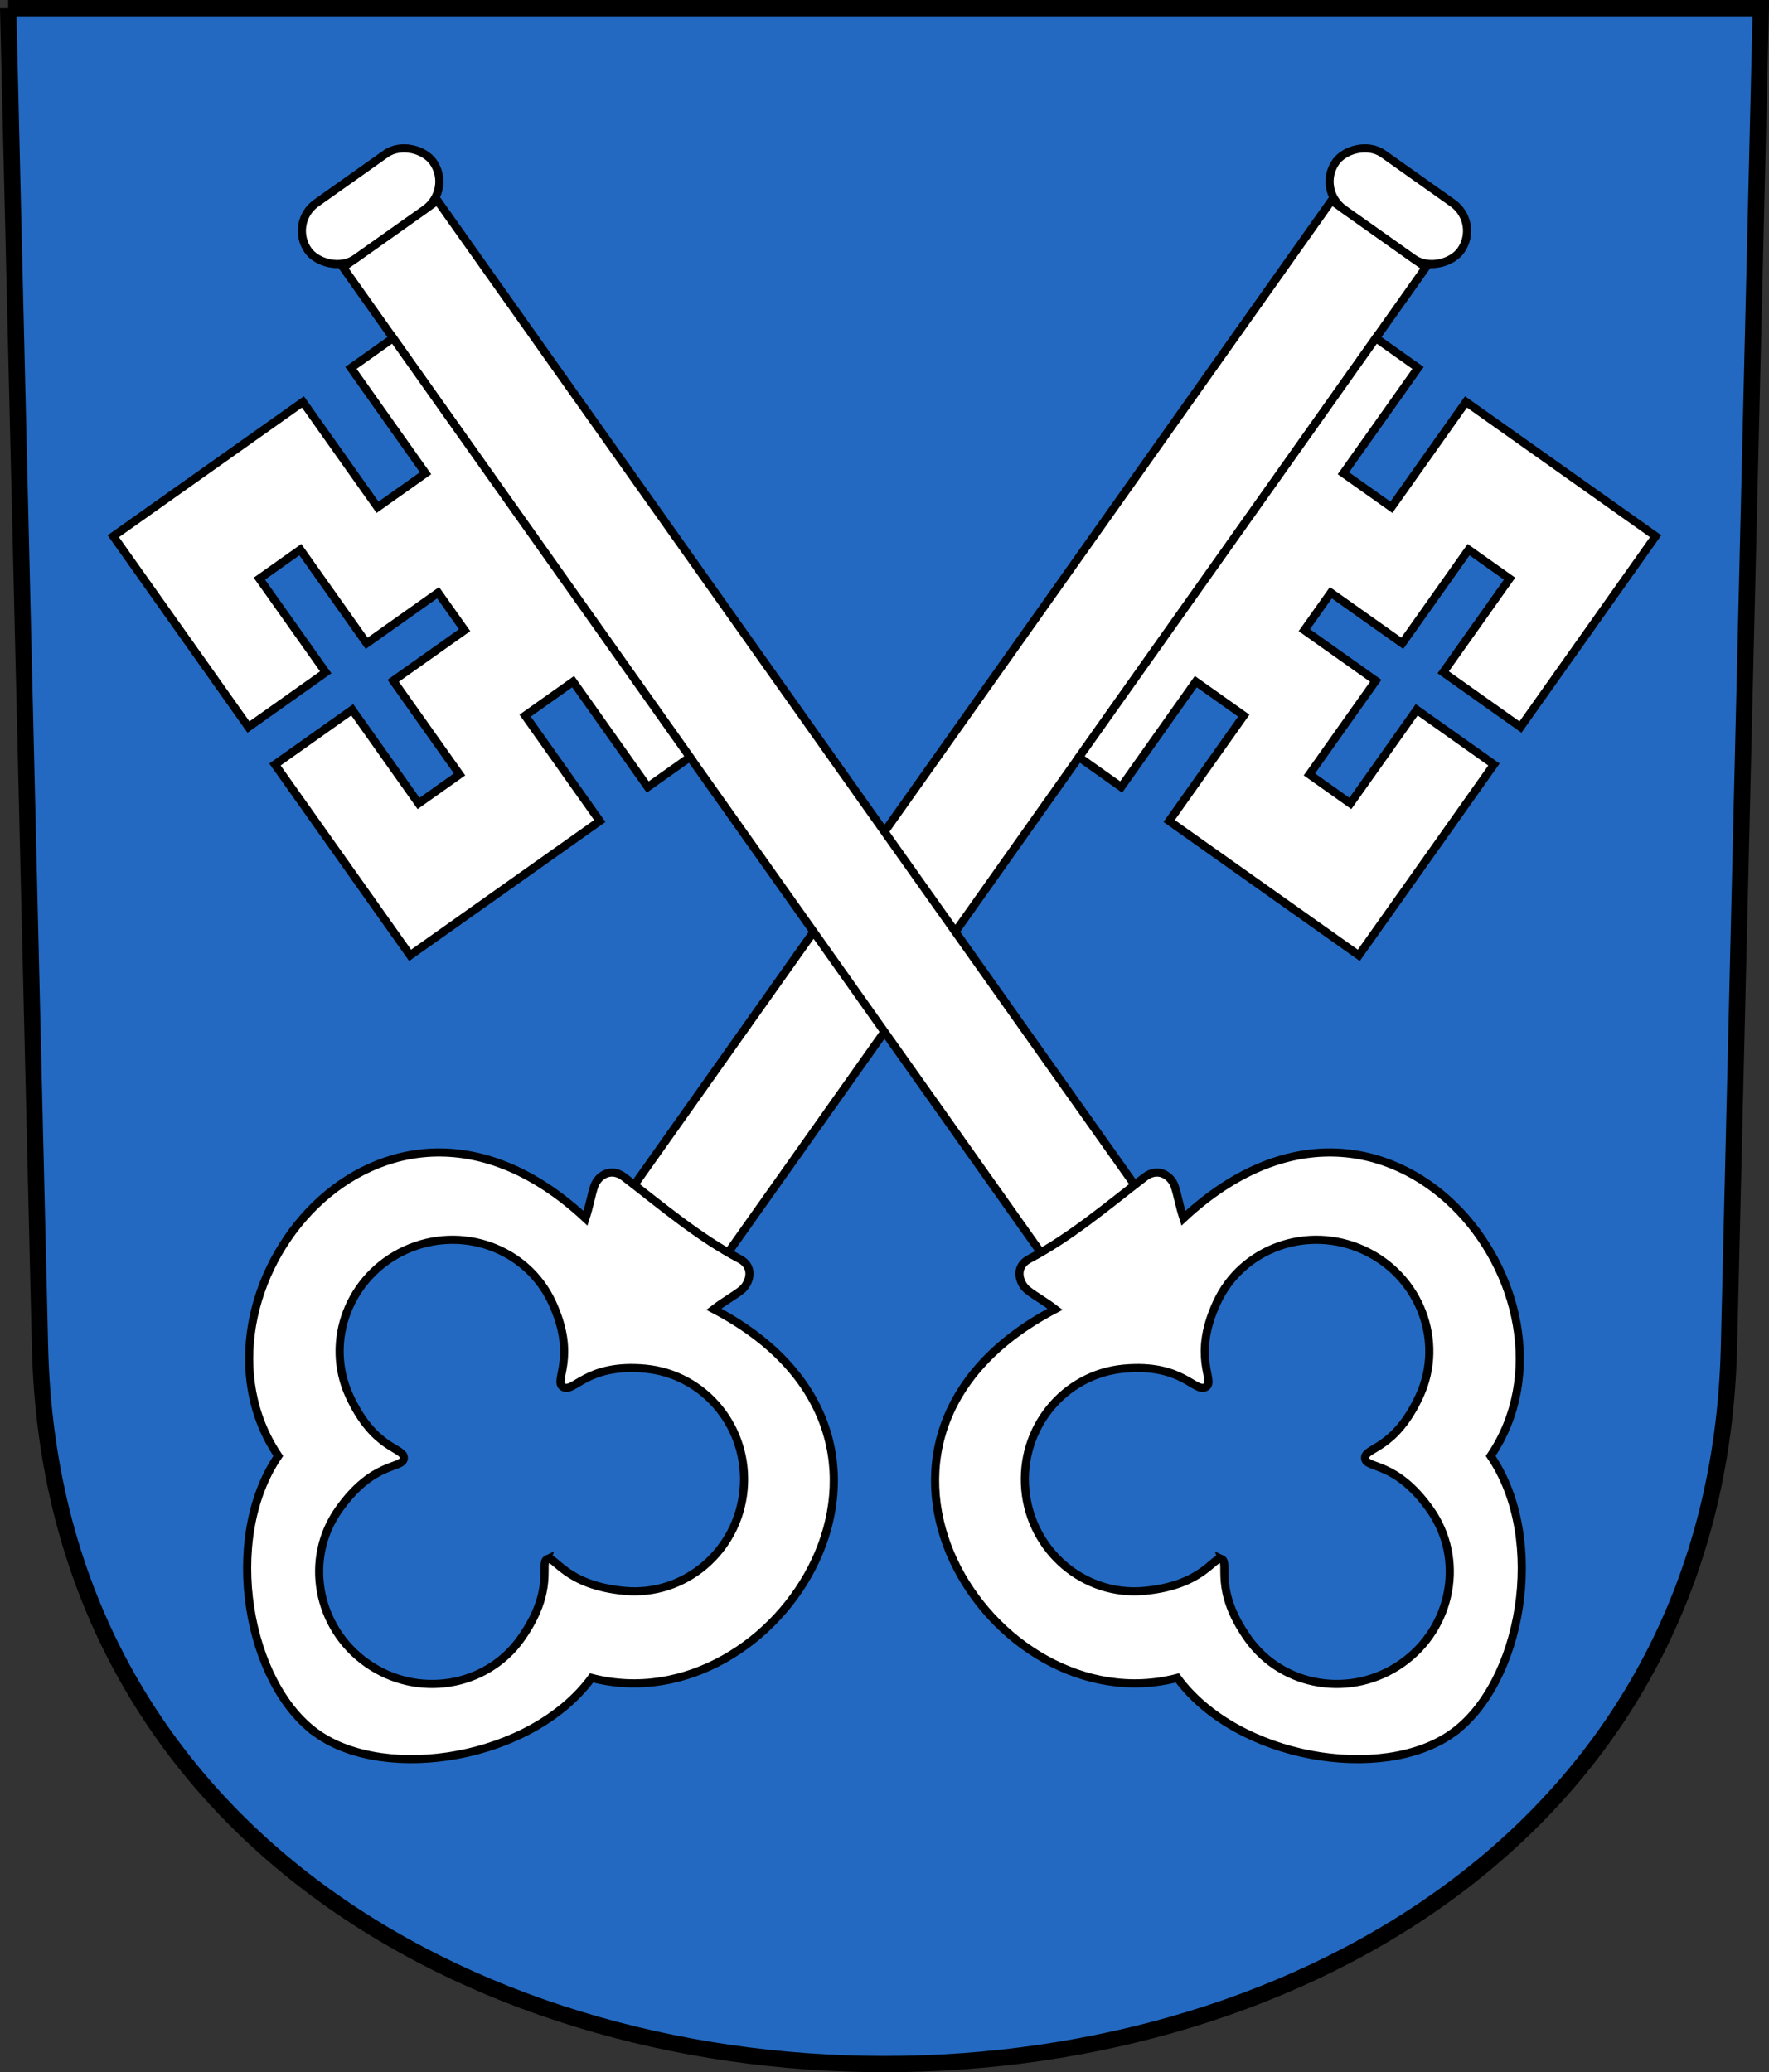 <?xml version="1.0" encoding="UTF-8"?>
<svg version="1.0" viewBox="0 0 217.29 254.52" xmlns="http://www.w3.org/2000/svg" xmlns:cc="http://creativecommons.org/ns#" xmlns:dc="http://purl.org/dc/elements/1.1/" xmlns:rdf="http://www.w3.org/1999/02/22-rdf-syntax-ns#" xmlns:xlink="http://www.w3.org/1999/xlink">
<rect x="0" y="0" width="217.29" height="254.52" fill="#333333" stroke="none"/>
<g transform="translate(-15.189 -811.98)">
<path d="m16.189 812.98 3.914 164.43c2.796 117.45 204.66 117.45 207.46 0l3.914-164.43h-215.29z" fill="#2369c1" fill-rule="evenodd" stroke="#000" stroke-width="2"/>
<use transform="matrix(-1 0 0 1 247.66 0)" width="248.031" height="248.031" xlink:href="#a"/>
<g id="a" transform="translate(-294.22 14.096)">
<rect transform="matrix(.816 -.578 .578 .816 0 0)" x="-193.31" y="881.12" width="14.204" height="149.01" color="#000000" fill="#fff" fill-rule="evenodd" stroke="#000" stroke-width="1px"/>
<rect transform="matrix(.816 -.578 .578 .816 0 0)" x="-195.61" y="872.77" width="18.814" height="8.348" rx="4.174" ry="4.174" color="#000000" fill="#fff" fill-rule="evenodd" stroke="#000" stroke-width="1px"/>
<path d="m394.15 890.88-5.176 3.667-9.166-12.941-5.895 4.176 9.166 12.941-23.293 16.499-16.601-23.437 9.49-6.722 8.148 11.503 5.032-3.565-8.148-11.503 8.771-6.213-3.259-4.601-8.771 6.213-8.148-11.503-5.032 3.565 8.148 11.503-9.49 6.722-16.601-23.437 23.293-16.499 9.166 12.941 5.895-4.176-9.166-12.941 5.176-3.667 36.462 51.475z" fill="#fff" fill-rule="evenodd" stroke="#000" stroke-width="1px"/>
<path d="m487.76 1010.8c8.531-6.043 11.756-23.793 4.75-34.09 13.209-19.596-12.587-52.623-37.738-29.194-0.553-1.696-0.682-2.792-1.09-3.978-0.401-1.166-1.962-2.387-3.672-1.069-4.527 3.488-9.091 7.367-14.185 10.048-1.917 1.009-1.176 3.054-0.21 3.819 0.984 0.779 1.975 1.264 3.391 2.349-30.447 15.952-7.849 51.245 15.02 45.286 7.389 10.025 25.203 12.873 33.735 6.83zm-28.284-21.423c0.988 0.454-1.049 3.722 3.227 9.759 4.276 6.037 12.757 7.387 18.93 3.014s7.713-12.821 3.438-18.858c-4.276-6.037-7.858-4.951-7.983-6.296-0.125-1.346 3.596-0.939 6.686-7.66 3.09-6.722 0.019-14.741-6.855-17.901-6.874-3.16-14.96-0.269-18.05 6.452-3.09 6.721-0.182 9.53-1.285 10.311-1.341 0.95-2.787-2.894-10.153-2.209-7.366 0.685-12.776 7.354-12.076 14.887 0.7 7.533 7.247 13.091 14.613 12.406 7.366-0.685 8.52-4.358 9.508-3.904z" color="#000000" fill="#fff" fill-rule="evenodd" stroke="#000" stroke-width="1px"/>
</g>
</g>
</svg>
